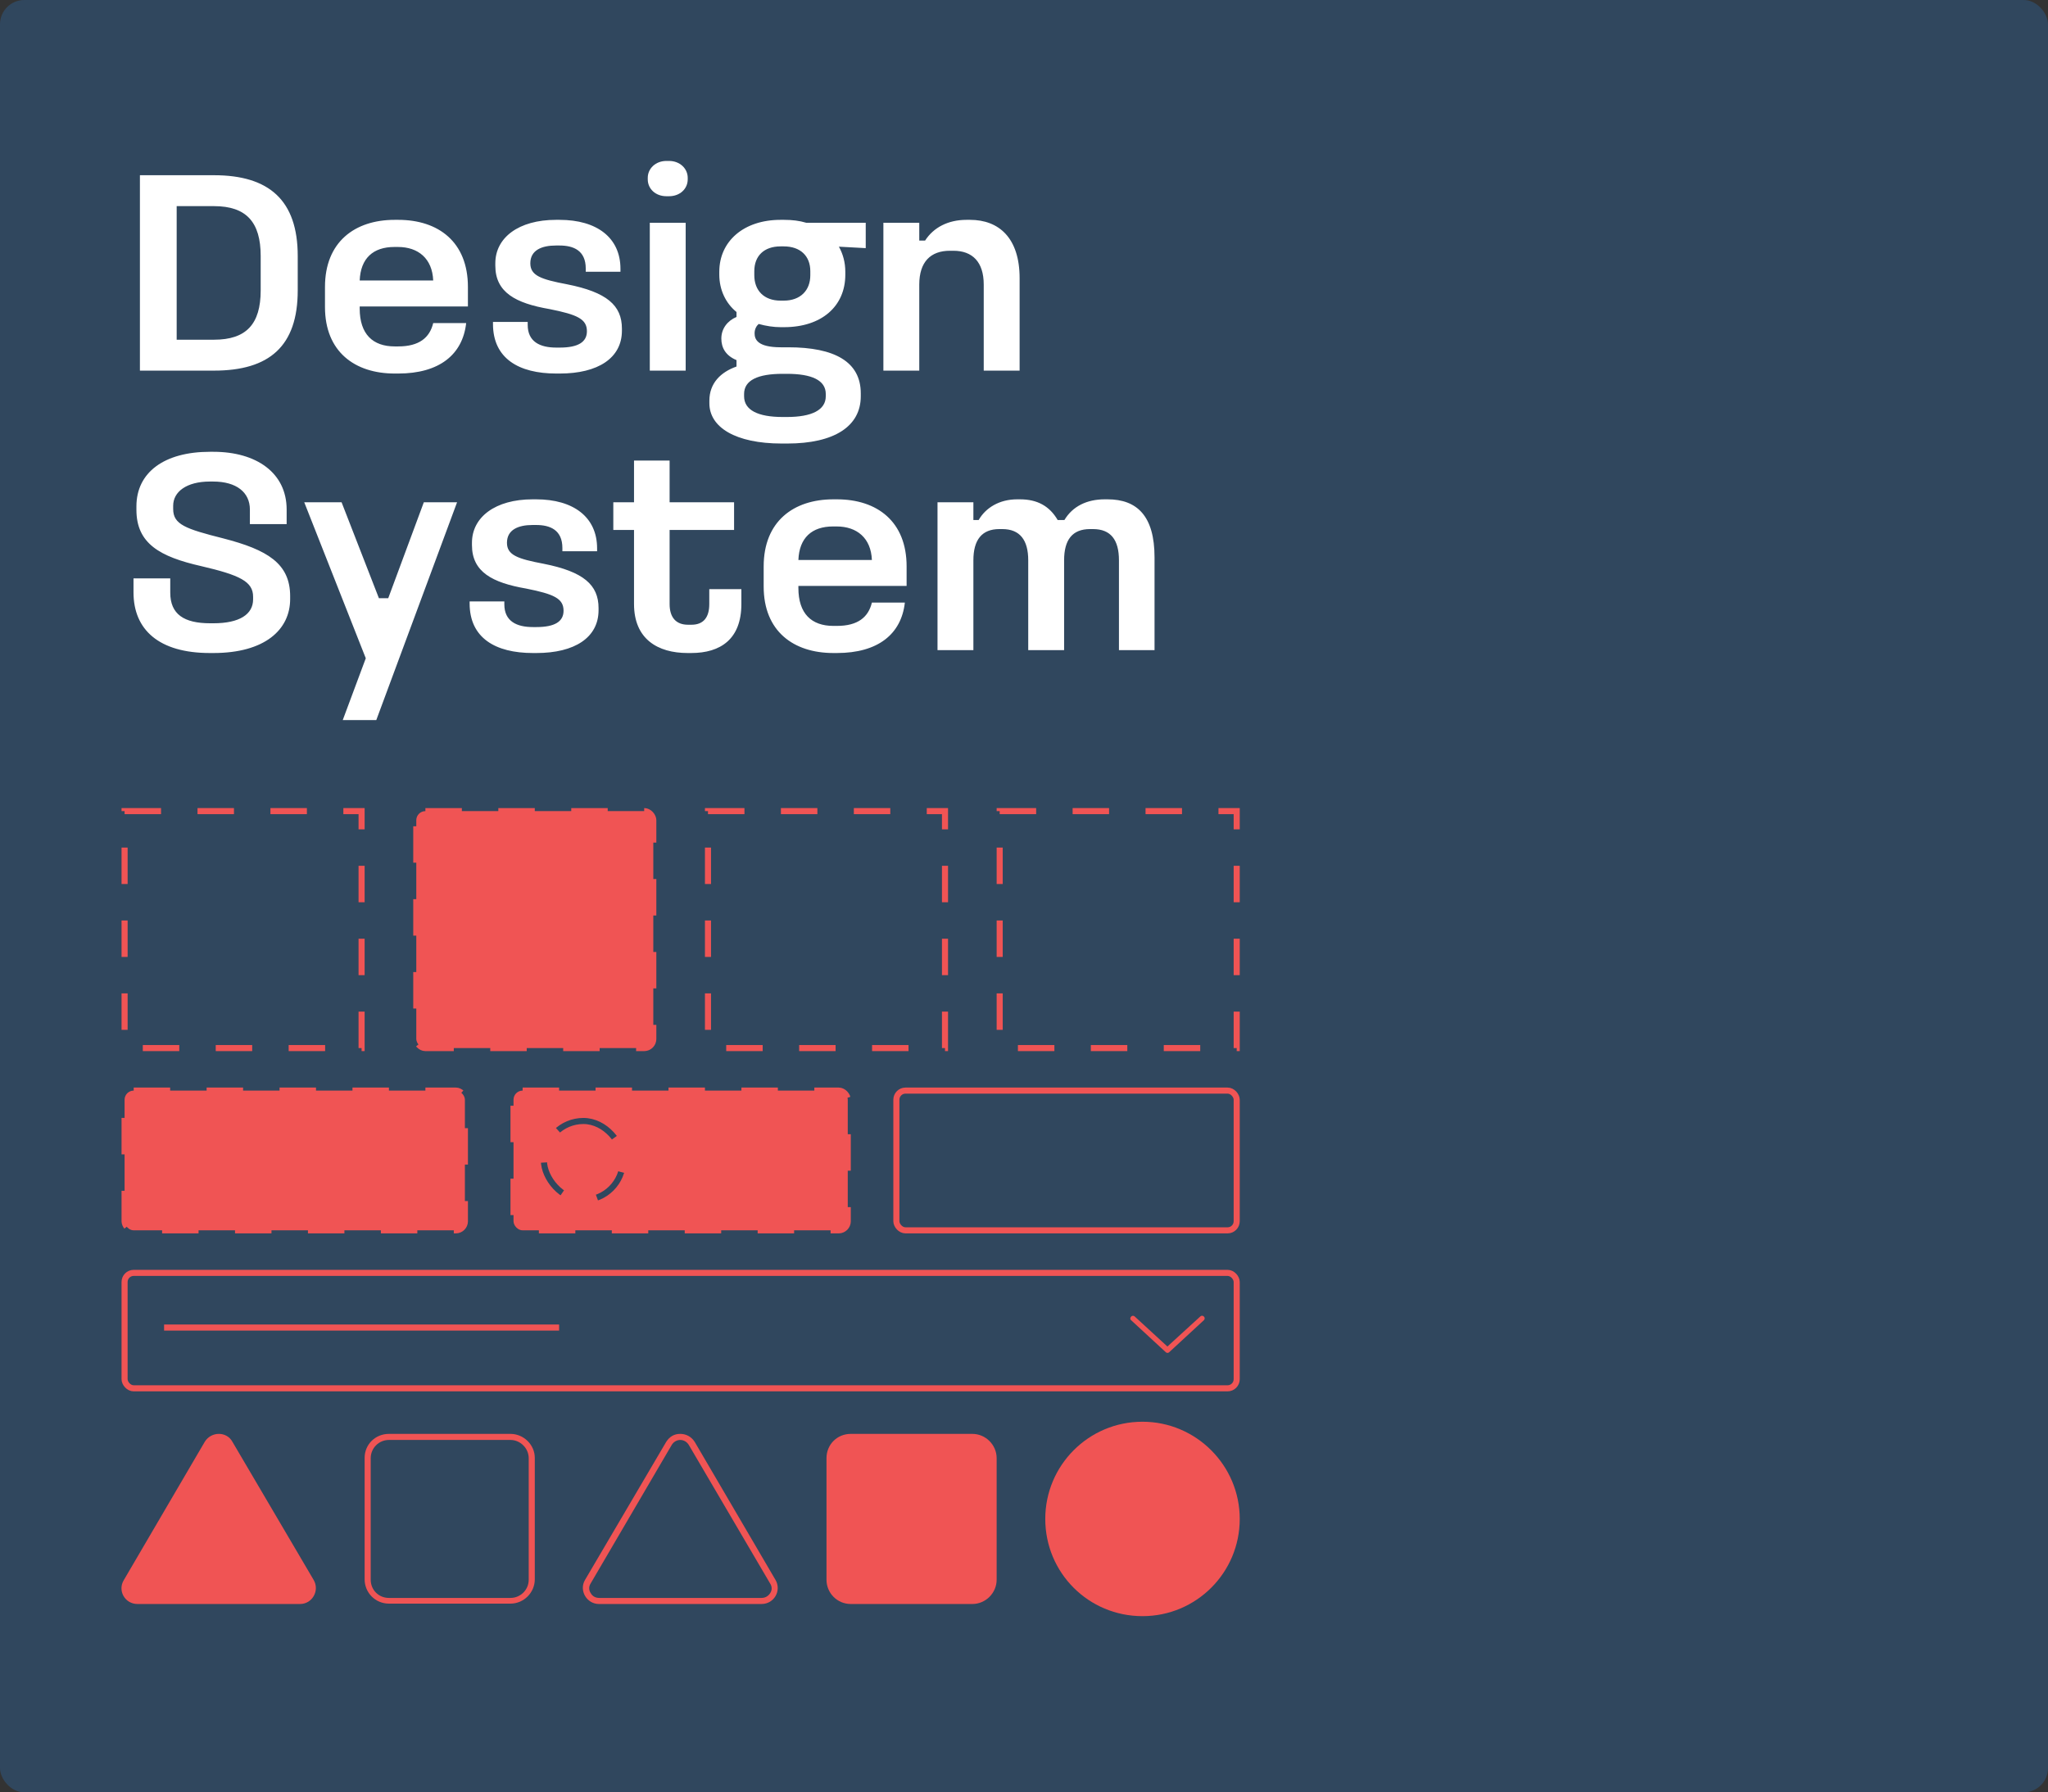 <svg width="337" height="295" viewBox="0 0 337 295" fill="none" xmlns="http://www.w3.org/2000/svg">
<rect x="0" y="0" width="337" height="295" fill="#333333" stroke="none"/>
<rect width="337" height="295" rx="4" fill="#30475E"/>
<path d="M23.024 28.84V61H35.216C44.336 61 48.992 56.968 48.992 47.8V42.136C48.992 32.968 44.288 28.84 35.216 28.84H23.024ZM29.072 33.928H35.216C40.544 33.928 42.896 36.568 42.896 42.136V47.8C42.896 53.368 40.496 55.912 35.216 55.912H29.072V33.928ZM64.948 36.184C58.372 36.184 53.476 39.832 53.476 47.224V50.536C53.476 57.88 58.372 61.48 64.948 61.48H65.524C72.292 61.48 76.132 58.36 76.708 53.176H71.284C70.708 55.576 68.98 57.016 65.524 57.016H64.948C61.348 57.016 59.188 55 59.188 50.776V50.44H76.996V47.224C76.996 39.832 72.148 36.184 65.524 36.184H64.948ZM64.9 40.648H65.476C68.836 40.648 71.14 42.568 71.284 46.168H59.188C59.332 42.52 61.396 40.648 64.9 40.648ZM91.489 36.184C85.345 36.184 81.505 39.112 81.505 43.336V43.72C81.505 48.136 84.865 49.912 90.433 50.872C94.993 51.784 96.577 52.504 96.577 54.52C96.577 56.296 95.137 57.208 92.113 57.208H91.537C88.849 57.208 86.833 56.248 86.833 53.464V52.984H81.121V53.32C81.121 58.984 85.345 61.48 91.537 61.48H92.113C98.401 61.48 102.337 58.936 102.337 54.424V54.088C102.337 50.248 99.841 48.088 93.313 46.792C88.993 45.976 87.265 45.352 87.265 43.336C87.265 41.176 89.137 40.408 91.489 40.408H92.065C94.369 40.408 96.385 41.224 96.385 44.2V44.728H102.097V44.248C102.097 39.112 98.209 36.184 92.065 36.184H91.489ZM106.925 36.664V61H112.829V36.664H106.925ZM109.661 26.488C107.885 26.488 106.589 27.736 106.589 29.272V29.512C106.589 31.096 107.885 32.296 109.661 32.296H110.093C111.869 32.296 113.165 31.096 113.165 29.512V29.272C113.165 27.736 111.869 26.488 110.093 26.488H109.661ZM128.441 36.184C122.345 36.184 118.361 39.736 118.361 44.728V45.208C118.361 47.704 119.417 49.912 121.193 51.352V52.168C119.705 52.792 118.697 54.088 118.697 55.72C118.697 57.208 119.369 58.504 121.193 59.272V60.328C118.601 61.24 116.729 63.064 116.729 65.944V66.376C116.729 70.312 121.001 73 128.633 73H129.545C137.273 73 141.641 70.168 141.641 65.224V64.744C141.641 59.56 137.369 57.16 129.689 57.16H128.489C124.601 57.16 124.169 55.816 124.169 54.856C124.169 54.136 124.505 53.608 124.841 53.32C126.041 53.656 127.289 53.848 128.441 53.848H129.017C135.161 53.848 139.097 50.44 139.097 45.208V44.728C139.097 43.192 138.713 41.8 138.041 40.6L142.457 40.84V36.664H132.665C131.561 36.328 130.361 36.184 129.017 36.184H128.441ZM128.441 40.552H128.969C131.705 40.552 133.337 42.136 133.337 44.632V45.304C133.337 47.8 131.705 49.48 128.969 49.48H128.441C125.705 49.48 124.121 47.8 124.121 45.304V44.632C124.121 42.136 125.705 40.552 128.441 40.552ZM128.777 61.528H129.497C133.577 61.528 135.881 62.584 135.881 64.84V65.224C135.881 67.48 133.577 68.632 129.497 68.632H128.777C124.697 68.632 122.441 67.48 122.441 65.224V64.84C122.441 62.584 124.697 61.528 128.777 61.528ZM145.362 36.664V61H151.266V46.84C151.266 43.096 153.138 41.272 156.306 41.272H156.882C160.002 41.272 161.874 43.096 161.874 46.84V61H167.778V45.784C167.778 39.16 164.37 36.184 159.618 36.184H159.042C156.018 36.184 153.618 37.432 152.226 39.592H151.266V36.664H145.362ZM34.544 74.36C27.008 74.36 22.448 77.768 22.448 83.336V83.912C22.448 89.48 26.336 91.64 33.104 93.176C39.488 94.664 41.648 95.72 41.648 98.216V98.648C41.648 101.096 39.44 102.584 35.12 102.584H34.592C30.272 102.584 28.016 101.096 28.016 97.544V95.192H21.968V97.496C21.968 103.64 26.144 107.48 34.544 107.48H35.12C43.568 107.48 47.744 103.64 47.744 98.6V98.12C47.744 92.744 44 90.488 36.752 88.616C30.464 87.032 28.496 86.312 28.496 83.768V83.24C28.496 80.936 30.704 79.256 34.544 79.256H35.072C38.912 79.256 41.12 81.032 41.12 83.864V86.264H47.168V83.864C47.168 77.816 42.176 74.36 35.12 74.36H34.544ZM50.062 82.664L60.19 108.344L56.398 118.52H61.917L75.213 82.664H69.742L63.886 98.456H62.349L56.206 82.664H50.062ZM87.645 82.184C81.501 82.184 77.661 85.112 77.661 89.336V89.72C77.661 94.136 81.021 95.912 86.589 96.872C91.149 97.784 92.733 98.504 92.733 100.52C92.733 102.296 91.293 103.208 88.269 103.208H87.693C85.005 103.208 82.989 102.248 82.989 99.464V98.984H77.277V99.32C77.277 104.984 81.501 107.48 87.693 107.48H88.269C94.557 107.48 98.493 104.936 98.493 100.424V100.088C98.493 96.248 95.997 94.088 89.469 92.792C85.149 91.976 83.421 91.352 83.421 89.336C83.421 87.176 85.293 86.408 87.645 86.408H88.221C90.525 86.408 92.541 87.224 92.541 90.2V90.728H98.253V90.248C98.253 85.112 94.365 82.184 88.221 82.184H87.645ZM104.329 75.8V82.664H100.921V87.224H104.329V99.416C104.329 105.176 108.217 107.48 113.161 107.48H113.737C118.585 107.48 121.993 105.176 121.993 99.416V96.968H116.713V99.416C116.713 101.624 115.753 102.824 113.785 102.824H113.209C111.241 102.824 110.185 101.624 110.185 99.416V87.224H120.793V82.664H110.185V75.8H104.329ZM137.135 82.184C130.559 82.184 125.663 85.832 125.663 93.224V96.536C125.663 103.88 130.559 107.48 137.135 107.48H137.711C144.479 107.48 148.319 104.36 148.895 99.176H143.471C142.895 101.576 141.167 103.016 137.711 103.016H137.135C133.535 103.016 131.375 101 131.375 96.776V96.44H149.183V93.224C149.183 85.832 144.335 82.184 137.711 82.184H137.135ZM137.087 86.648H137.663C141.023 86.648 143.327 88.568 143.471 92.168H131.375C131.519 88.52 133.583 86.648 137.087 86.648ZM154.268 82.664V107H160.172V92.216C160.172 88.856 161.564 87.08 164.444 87.08H164.924C167.804 87.08 169.196 88.856 169.196 92.216V107H175.1V92.216C175.1 88.856 176.444 87.08 179.372 87.08H179.852C182.78 87.08 184.124 88.856 184.124 92.216V107H189.98V91.736C189.98 84.92 187.1 82.184 182.252 82.184H181.772C178.844 82.184 176.492 83.336 175.148 85.592H174.044C172.7 83.288 170.684 82.184 167.852 82.184H167.372C164.444 82.184 162.188 83.576 161.036 85.592H160.172V82.664H154.268Z" fill="white"/>
<path d="M51.625 260.062C52.625 261.812 51.375 264 49.375 264H22.625C20.562 264 19.312 261.812 20.375 260.062L33.688 237.312C34.75 235.562 37.312 235.562 38.25 237.312L51.625 260.062Z" fill="#F05454"/>
<path d="M84 236H64C61.75 236 60 237.75 60 239.938V259.938C60 262.125 61.75 263.938 64 263.938H84C86.188 263.938 88 262.125 88 259.938V239.938C88 237.812 86.188 236 84 236ZM87 260C87 261.688 85.625 263 84 263H64C62.312 263 61 261.688 61 260V240C61 238.375 62.312 237 64 237H84C85.625 237 87 238.375 87 240V260Z" fill="#F05454"/>
<path d="M127.625 260.062L114.312 237.312C113.75 236.438 112.875 236 111.938 236C110.938 236 110.188 236.438 109.625 237.312L96.25 260.062C95.25 261.812 96.562 264 98.562 264H125.312C127.375 264 128.625 261.812 127.625 260.062ZM126.75 262.188C126.438 262.688 125.938 263 125.312 263H98.625C98 263 97.5 262.75 97.188 262.188C96.875 261.688 96.875 261.125 97.188 260.625L110.5 237.875C110.812 237.312 111.375 237 111.938 237C112.5 237 113.062 237.312 113.375 237.875L126.688 260.562C127.062 261.125 127.062 261.688 126.75 262.188Z" fill="#F05454"/>
<path d="M164 240V260C164 262.188 162.188 264 160 264H140C137.75 264 136 262.188 136 260V240C136 237.75 137.75 236 140 236H160C162.188 236 164 237.812 164 240Z" fill="#F05454"/>
<path d="M204 250C204 258.875 196.812 266 188 266C179.125 266 172 258.875 172 250C172 241.188 179.125 234 188 234C196.812 234 204 241.188 204 250Z" fill="#F05454"/>
<rect x="20.5" y="179.5" width="56" height="23" rx="1.5" fill="#F05454" stroke="#F05454" stroke-dasharray="6 6"/>
<rect x="84.5" y="179.5" width="55" height="23" rx="1.5" fill="#F05454"/>
<rect x="89.5" y="184.5" width="13" height="13" rx="6.5" stroke="#30475E" stroke-dasharray="6 6"/>
<rect x="84.5" y="179.5" width="55" height="23" rx="1.5" stroke="#F05454" stroke-dasharray="6 6"/>
<rect x="147.5" y="179.5" width="56" height="23" rx="1.5" stroke="#F05454"/>
<rect x="20.5" y="209.5" width="183" height="19" rx="1.5" stroke="#F05454"/>
<rect x="20.5" y="133.5" width="39" height="39" stroke="#F05454" stroke-dasharray="6 6"/>
<rect x="68.5" y="133.5" width="39" height="39" rx="1.5" fill="#F05454" stroke="#F05454" stroke-dasharray="6 6"/>
<rect x="116.5" y="133.5" width="39" height="39" stroke="#F05454" stroke-dasharray="6 6"/>
<rect x="164.5" y="133.5" width="39" height="39" stroke="#F05454" stroke-dasharray="6 6"/>
<line x1="27" y1="218.5" x2="92" y2="218.5" stroke="#F05454"/>
<path d="M186.109 216.727C186.191 216.617 186.301 216.562 186.438 216.562C186.52 216.562 186.629 216.59 186.711 216.672L192.098 221.621L197.512 216.672C197.676 216.508 197.949 216.508 198.113 216.699C198.277 216.863 198.277 217.137 198.086 217.301L192.398 222.551C192.234 222.715 191.988 222.715 191.824 222.551L186.137 217.301C185.945 217.164 185.945 216.891 186.109 216.727Z" fill="#F05454"/>
</svg>
